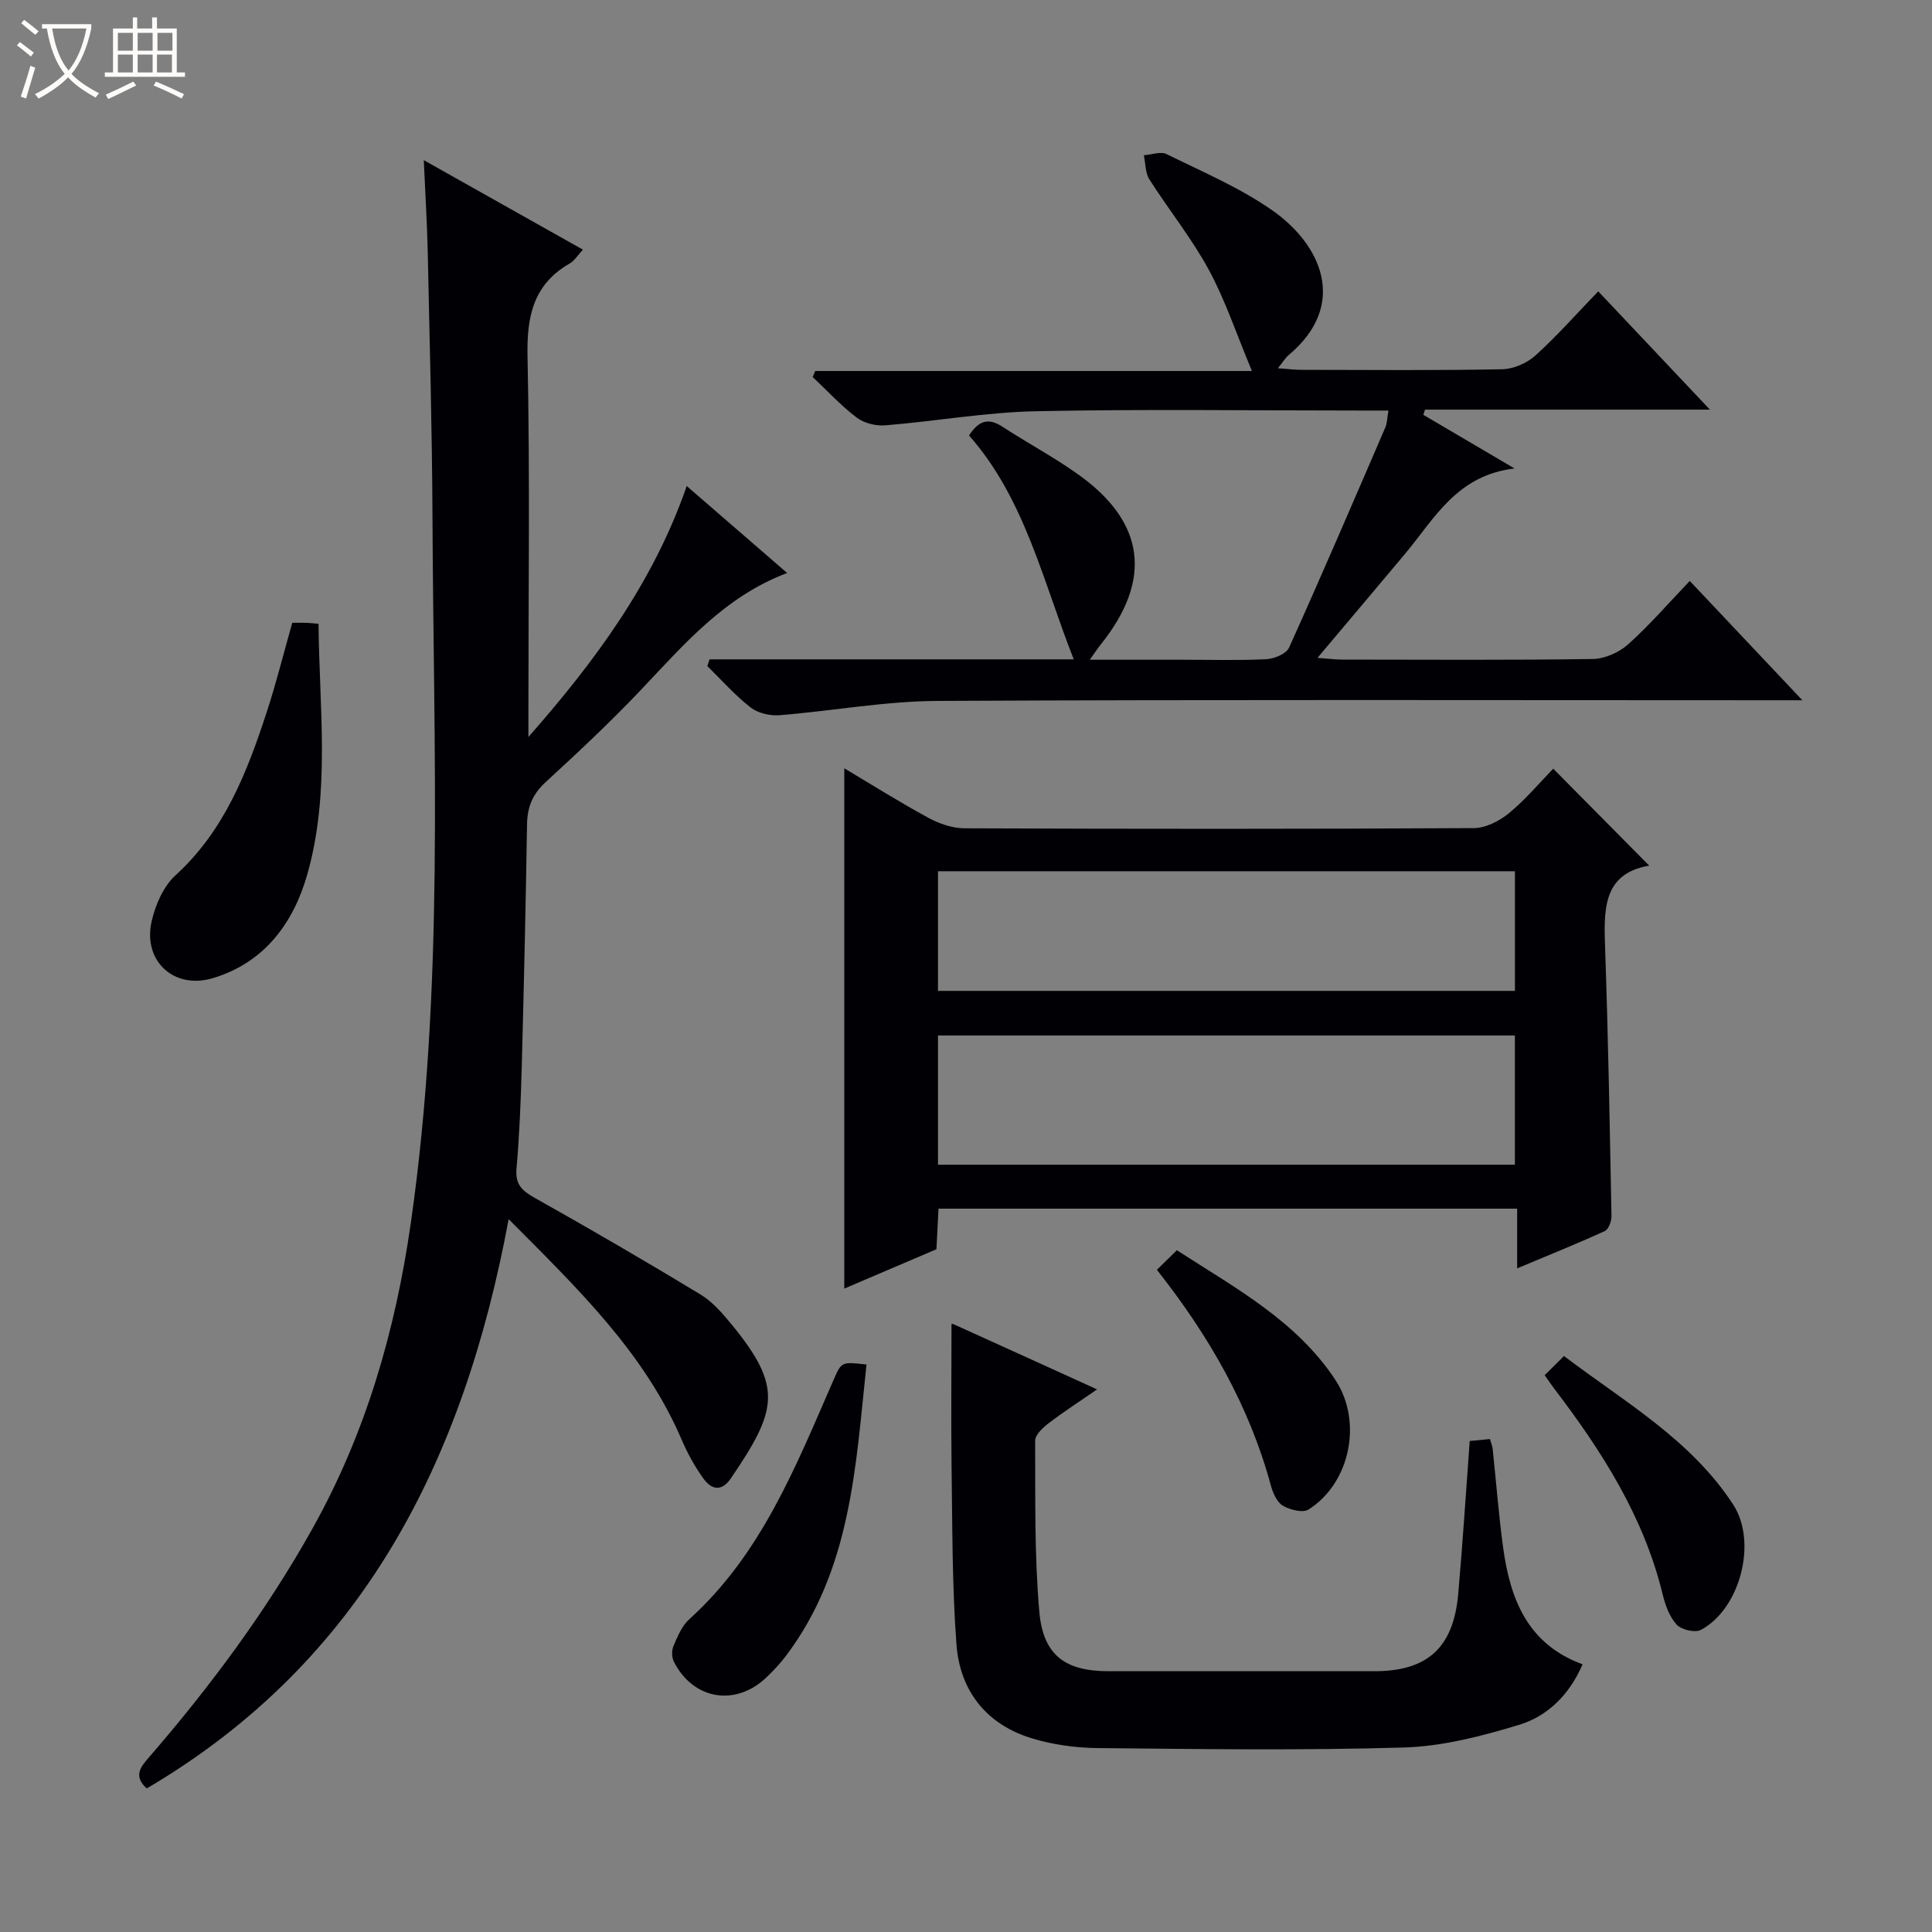 <svg enable-background="new 0 0 400 400" viewBox="0 0 400 400" xmlns="http://www.w3.org/2000/svg"><rect x="0" y="0" width="400" height="400" fill="#808080" stroke="none"/><path d="m6.4 11.7c-1-.8-1.9-1.6-2.9-2.3l.6-.7c.9.7 1.9 1.4 2.9 2.2zm-2.1 8.3c.7-2.1 1.4-4.2 2-6.4.2.1.6.3 1 .4-.7 2.3-1.3 4.4-1.9 6.4zm3-12.8c-1.1-.9-2.1-1.7-2.9-2.4l.6-.7c1 .8 2 1.5 3 2.4zm1.4-1.3v-.9h10.2v.9c-.9 4.2-2.3 7.3-4.1 9.4 1.3 1.4 3.2 2.7 5.7 4-.2.2-.4.5-.7.9-2.5-1.4-4.4-2.7-5.7-4.2-1.4 1.5-3.5 3-6.1 4.4 0 0 0 0-.1-.1-.3-.4-.5-.7-.7-.8 2.7-1.3 4.7-2.8 6.2-4.2-1.8-2.2-3-5.3-3.7-9.4zm9.2 0h-7.1c.6 3.8 1.7 6.7 3.4 8.7 1.7-2.1 2.9-4.8 3.7-8.7z" fill="#fcfbfa"/><path d="m31.6 3.6h.9v2.3h4.1v9.1h1.7v.9h-16.6v-.9h1.7v-9.1h4.1v-2.3h.9v2.3h3.1v-2.3zm-4 13.3.6.8c-1.9.9-3.8 1.9-5.8 2.8-.2-.3-.3-.6-.5-.9 2-.9 3.9-1.8 5.7-2.7zm-3.2-10.1v3.7h3.1v-3.7zm0 4.5v3.7h3.1v-3.7zm4.1-4.5v3.7h3.1v-3.7zm0 4.5v3.7h3.1v-3.7zm9.1 9.1c-2.1-1.1-4.1-2-5.8-2.7l.5-.8c2.2.9 4.1 1.8 5.8 2.6zm-1.9-13.6h-3.1v3.7h3.1zm-3.2 4.5v3.7h3.1v-3.7z" fill="#fcfbfa"/><g fill="#010105"><path d="m142.18 100.63c6.99 6.05 13.62 11.79 20.79 18-13 4.91-21.37 14.82-30.26 24.19-6.3 6.64-12.99 12.91-19.73 19.1-2.68 2.46-3.8 5.12-3.86 8.68-.27 16.81-.65 33.61-1.1 50.41-.19 6.98-.48 13.97-1.08 20.92-.28 3.21 1.04 4.54 3.67 6.02 11.59 6.5 23.08 13.19 34.44 20.07 2.49 1.51 4.54 3.91 6.43 6.2 10.67 13.02 9.44 17.73-.17 31.87-1.91 2.81-4.01 2.3-5.61.11-1.84-2.51-3.37-5.33-4.6-8.2-7.76-18.05-21.55-31.26-35.79-45.59-9.29 50.03-30.2 91.55-74.93 117.87-2.87-2.62-1.22-4.5.46-6.44 12.77-14.76 24.35-30.36 33.89-47.43 11.01-19.71 17.11-40.84 20.32-63.16 6.97-48.55 4.7-97.33 4.49-146.06-.08-18.3-.59-36.6-.98-54.9-.13-5.97-.5-11.94-.82-19.13 11.42 6.42 21.98 12.36 32.95 18.53-1.14 1.22-1.76 2.29-2.68 2.82-7.6 4.35-8.97 10.97-8.79 19.3.51 24.48.18 48.98.18 73.47v5.31c13.76-15.64 25.84-31.94 32.78-51.96z"/><path d="m174.8 159.07c5.74 3.42 11.49 7.04 17.45 10.27 2.23 1.21 4.94 2.14 7.43 2.15 35.16.14 70.32.16 105.47-.04 2.46-.01 5.31-1.48 7.29-3.11 3.45-2.84 6.35-6.33 9.14-9.19 6.77 6.83 13.25 13.39 19.87 20.07-9.89 1.68-9.38 9.55-9.11 17.66.63 18.29.95 36.59 1.3 54.89.02 1.06-.6 2.75-1.39 3.11-5.71 2.61-11.54 4.95-18.14 7.72 0-4.45 0-8.29 0-12.36-40.26 0-79.83 0-119.8 0-.15 2.86-.29 5.61-.43 8.4-6.51 2.78-12.9 5.51-19.08 8.15 0-35.83 0-71.49 0-107.72zm19.4 82.07h119.44c0-9.21 0-17.96 0-26.75-39.97 0-79.65 0-119.44 0zm0-35.99h119.45c0-8.53 0-16.62 0-24.77-39.97 0-79.64 0-119.45 0z"/><path d="m146.92 136.51h75.39c-6.42-16.23-10.1-33.24-21.68-46.35 2.05-3.19 4.09-3.65 6.89-1.83 5.15 3.36 10.61 6.27 15.62 9.83 13.98 9.91 15.5 21.86 4.77 35.26-.6.75-1.13 1.56-2.28 3.17h19.04c5.83 0 11.67.18 17.49-.11 1.66-.08 4.15-1.11 4.73-2.4 6.82-15.12 13.36-30.36 19.93-45.59.38-.88.37-1.93.64-3.49-1.97 0-3.73 0-5.5 0-22.49 0-45-.32-67.48.14-10.41.22-20.77 2.08-31.18 2.92-1.95.16-4.41-.44-5.94-1.61-3.27-2.48-6.09-5.56-9.1-8.39.17-.42.35-.83.52-1.25h90.42c-3.25-7.76-5.52-14.67-8.93-20.95-3.55-6.54-8.3-12.42-12.31-18.73-.86-1.36-.78-3.31-1.14-4.99 1.59-.11 3.49-.84 4.72-.23 7.43 3.67 15.2 6.96 21.93 11.68 10.01 7.02 15.81 19.45 3.33 29.93-.71.6-1.2 1.45-2.22 2.72 2.05.14 3.49.33 4.92.33 13.83.02 27.66.15 41.49-.12 2.34-.04 5.13-1.25 6.89-2.84 4.44-4 8.41-8.52 13.02-13.29 7.72 8.18 15.05 15.94 23.12 24.49-20.32 0-39.66 0-58.99 0-.11.36-.23.72-.34 1.08 5.89 3.46 11.77 6.92 18.88 11.1-11.97 1.4-16.57 10.38-22.64 17.64-5.86 7.01-11.76 13.97-18.16 21.57 2.16.16 3.58.35 5.01.36 17.33.02 34.66.13 51.99-.12 2.48-.04 5.43-1.35 7.31-3.03 4.44-3.97 8.36-8.53 12.77-13.13 7.8 8.27 15.06 15.96 23.31 24.7-2.81 0-4.5 0-6.19 0-57.65 0-115.3-.16-172.96.14-10.89.06-21.77 2.09-32.67 2.96-1.96.15-4.43-.43-5.94-1.61-3.24-2.53-6-5.67-8.96-8.57.15-.45.31-.92.48-1.39z"/><path d="m197 274.16c-.27.03.11-.13.37-.02 9.67 4.37 19.34 8.77 29.77 13.52-3.68 2.54-6.96 4.65-10.05 7.02-1.19.91-2.78 2.39-2.77 3.61.05 11.81-.17 23.66.86 35.4.8 9.09 5.42 12.31 14.37 12.32 18.33.01 36.66 0 54.99 0 10.98 0 16.38-4.85 17.37-16 .92-10.41 1.58-20.85 2.38-31.67 1.21-.12 2.62-.25 4.19-.4.23.83.5 1.42.56 2.04.72 6.77 1.24 13.57 2.15 20.31 1.45 10.65 4.97 20.08 16.47 24.29-2.77 6.37-7.28 10.76-13.21 12.55-7.7 2.33-15.78 4.43-23.75 4.67-21.14.63-42.32.33-63.48.12-4.59-.05-9.34-.71-13.71-2.06-9.38-2.89-14.78-9.88-15.49-19.43-.91-12.26-.83-24.6-1.01-36.91-.12-9.77-.01-19.53-.01-29.36z"/><path d="m60.51 128.94c1.26 0 2.09-.02 2.92.01.66.02 1.32.1 2.52.2.14 17.37 2.51 34.9-2.34 51.92-2.84 9.97-8.85 18.29-19.63 21.47-7.99 2.35-14.46-3.6-12.58-11.81.78-3.4 2.43-7.22 4.92-9.49 10.17-9.27 14.85-21.4 18.94-33.92 1.94-5.95 3.45-12.03 5.25-18.38z"/><path d="m179.4 282.51c-2.25 21.08-3.15 42.43-16.73 60.39-1.2 1.59-2.59 3.05-4.03 4.42-6.38 6.06-15.12 4.59-19.11-3.26-.46-.9-.49-2.34-.1-3.26.84-1.96 1.73-4.16 3.25-5.53 14.97-13.5 22.09-31.7 29.87-49.51 1.68-3.83 1.64-3.85 6.85-3.25z"/><path d="m319.81 284.72c1.39-1.38 2.45-2.43 4-3.97 12.53 9.51 26.27 17.31 35.03 30.76 5.09 7.82 1.39 21.66-6.69 25.94-1.21.64-4.03-.02-5.01-1.08-1.49-1.62-2.36-4.03-2.9-6.26-3.9-16.06-12.54-29.59-22.38-42.51-.59-.77-1.13-1.58-2.05-2.88z"/><path d="m239.52 262.9c1.42-1.39 2.68-2.62 4.14-4.05 12.23 7.9 24.77 14.64 32.83 26.87 5.65 8.58 3.09 21.32-5.57 26.81-1.19.75-3.87.07-5.34-.81-1.23-.74-2.05-2.65-2.47-4.2-4.47-16.44-12.75-30.89-23.59-44.62z"/></g></svg>